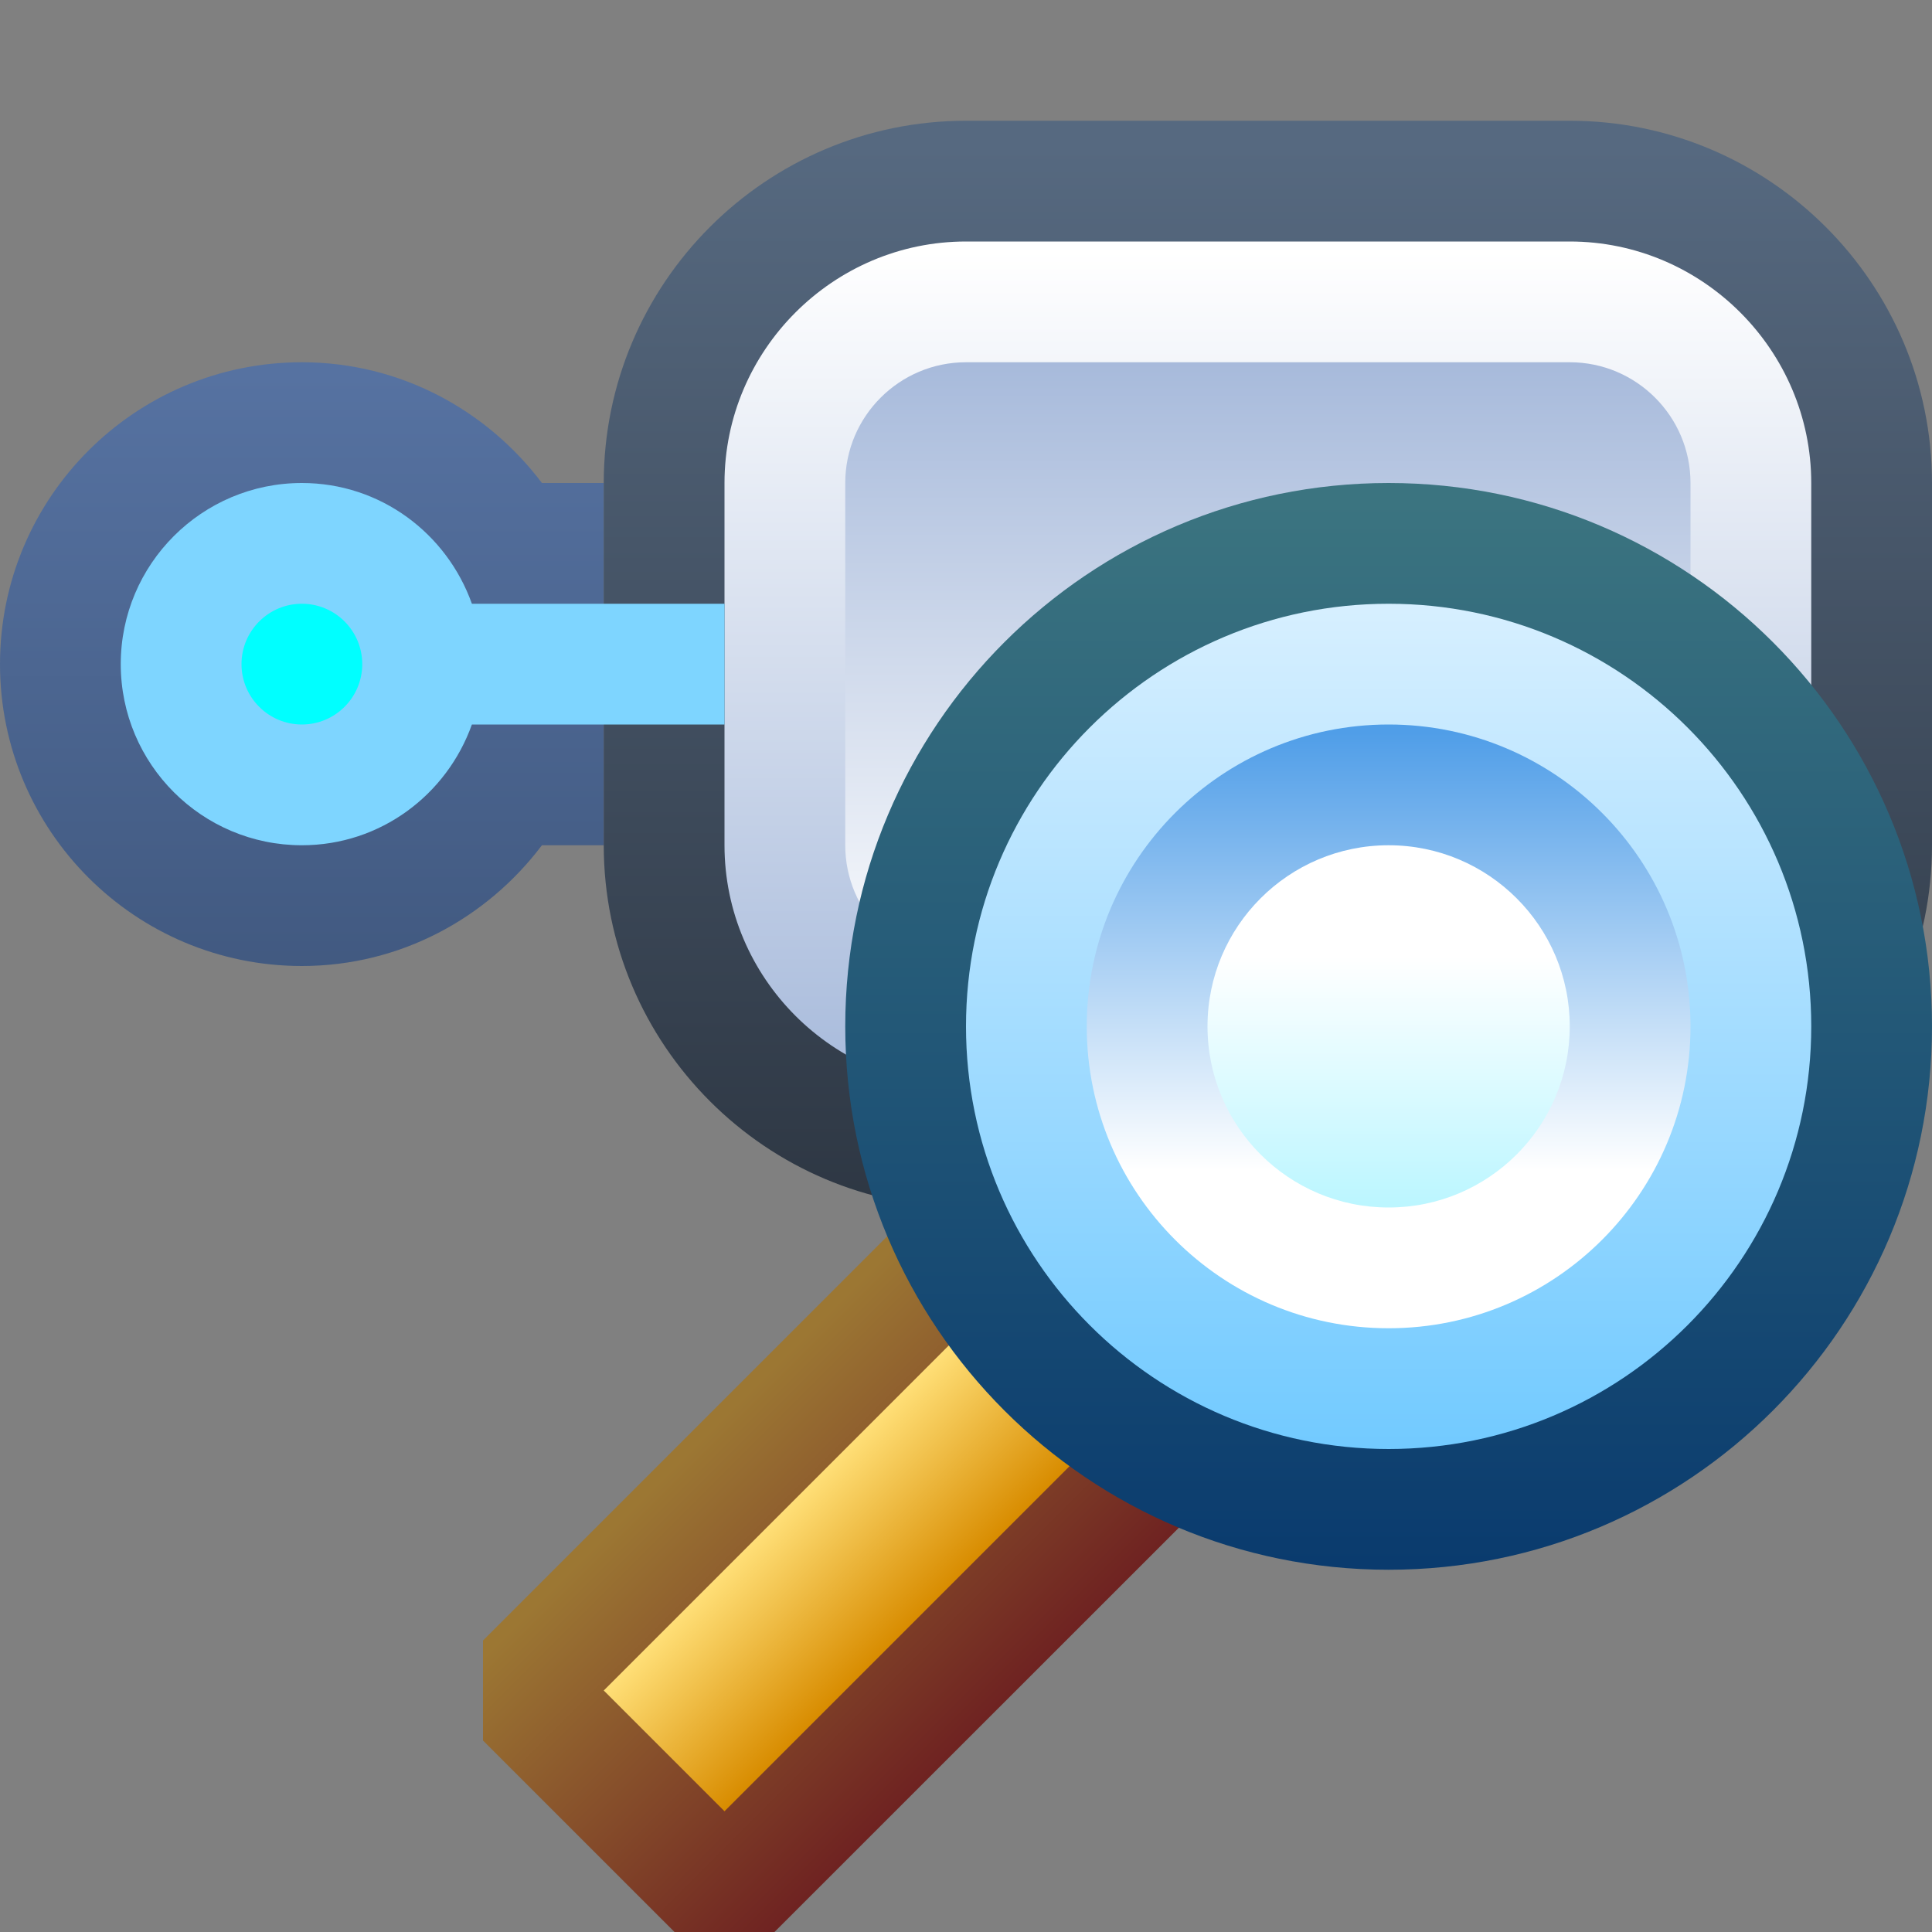 <svg ti:v='1' width='16' height='16' viewBox='0,0,16,16' xmlns='http://www.w3.org/2000/svg' xmlns:ti='urn:schemas-jetbrains-com:tisvg'><rect x="0" y="0" width="16" height="16" fill="#808080" stroke="none"/><g><path fill-rule='evenodd' d='M0,0L16,0L16,16L0,16Z' fill='#FFFFFF' opacity='0'/><linearGradient id='F01' x1='0.5' y1='0.019' x2='0.5' y2='1.02'><stop offset='0' stop-color='#5672A1'/><stop offset='1' stop-color='#415980'/></linearGradient><path fill-rule='evenodd' d='M0,5.5C0,6.881,1.119,8,2.5,8L2.5,8C3.315,8,4.033,7.603,4.488,7L5,7L5,4L4.488,4C4.033,3.397,3.315,3,2.5,3L2.5,3C1.119,3,0,4.119,0,5.5Z' fill='url(#F01)'/><linearGradient id='F02' x1='0.5' y1='0.019' x2='0.5' y2='1.02'><stop offset='0' stop-color='#566980'/><stop offset='1' stop-color='#2D3642'/></linearGradient><path fill-rule='evenodd' d='M8,1C6.346,1,5,2.345,5,4L5,7C5,8.654,6.346,10,8,10L13,10C14.654,10,16,8.654,16,7L16,4C16,2.345,14.654,1,13,1L8,1Z' fill='url(#F02)'/><linearGradient id='F03' x1='0.5' y1='0.01' x2='0.5' y2='1.001'><stop offset='0' stop-color='#FFFFFF'/><stop offset='1' stop-color='#A7BADB'/></linearGradient><path fill-rule='evenodd' d='M8,2C6.9,2,6,2.901,6,4L6,5L6,6L6,7C6,8.1,6.9,9,8,9L13,9C14.1,9,15,8.1,15,7L15,4C15,2.901,14.1,2,13,2L8,2Z' fill='url(#F03)'/><linearGradient id='F04' x1='0.5' y1='6.10352E-06' x2='0.5' y2='1.067'><stop offset='0' stop-color='#A7BADB'/><stop offset='1' stop-color='#FFFFFF'/></linearGradient><path fill-rule='evenodd' d='M8,3C7.449,3,7,3.448,7,4L7,7C7,7.552,7.449,8,8,8L13,8C13.551,8,14,7.552,14,7L14,4C14,3.448,13.551,3,13,3L8,3Z' fill='url(#F04)'/><path fill-rule='evenodd' d='M6,5L3.908,5C3.701,4.419,3.152,4,2.5,4C1.672,4,1,4.672,1,5.5C1,6.328,1.672,7,2.5,7C3.152,7,3.701,6.581,3.908,6L6,6L6,5Z' fill='#7ED5FF'/><path fill-rule='evenodd' d='M3,5.5C3,5.776,2.776,6,2.5,6C2.224,6,2,5.776,2,5.5C2,5.224,2.224,5,2.5,5C2.776,5,3,5.224,3,5.5Z' fill='#00FFFF'/><linearGradient id='F07' x1='0.31' y1='0.31' x2='0.708' y2='0.708'><stop offset='0' stop-color='#9C7733'/><stop offset='1' stop-color='#6E2121'/></linearGradient><path fill-rule='evenodd' d='M7.586,10L4,13.586L4,14.414L5.586,16L6.414,16L10,12.415L10,11.586L8.414,10L7.586,10Z' fill='url(#F07)'/><linearGradient id='F08' x1='0.375' y1='0.375' x2='0.625' y2='0.625'><stop offset='0' stop-color='#FFDF77'/><stop offset='1' stop-color='#D88C00'/></linearGradient><path fill-rule='evenodd' d='M5,14L6,15L9,12L8,11L5,14Z' fill='url(#F08)'/><linearGradient id='F09' x1='0.5' y1='0.012' x2='0.5' y2='1'><stop offset='0' stop-color='#3B7480'/><stop offset='1' stop-color='#0A3B6E'/></linearGradient><path fill-rule='evenodd' d='M7,8.5C7,10.985,9.015,13,11.5,13L11.5,13C13.986,13,16,10.985,16,8.5L16,8.5C16,6.015,13.986,4,11.5,4L11.5,4C9.015,4,7,6.015,7,8.5Z' fill='url(#F09)'/><linearGradient id='F10' x1='0.5' y1='0.006' x2='0.5' y2='1'><stop offset='0' stop-color='#D6EFFF'/><stop offset='1' stop-color='#72CAFF'/></linearGradient><path fill-rule='evenodd' d='M8,8.5C8,10.434,9.567,12,11.5,12L11.5,12C13.434,12,15,10.434,15,8.5L15,8.5C15,6.566,13.434,5,11.5,5L11.5,5C9.567,5,8,6.566,8,8.5Z' fill='url(#F10)'/><linearGradient id='F11' x1='0.5' y1='0.013' x2='0.5' y2='1'><stop offset='0' stop-color='#509EE8'/><stop offset='0.736' stop-color='#FFFFFF'/><stop offset='1' stop-color='#FFFFFF'/></linearGradient><path fill-rule='evenodd' d='M9,8.5C9,9.881,10.119,11,11.5,11L11.5,11C12.88,11,14,9.881,14,8.5L14,8.5C14,7.119,12.88,6,11.5,6L11.5,6C10.119,6,9,7.119,9,8.5Z' fill='url(#F11)'/><linearGradient id='F12' x1='0.5' y1='0.013' x2='0.5' y2='0.988'><stop offset='0' stop-color='#FFFFFF'/><stop offset='0.301' stop-color='#FFFFFF'/><stop offset='1' stop-color='#BCF6FF'/></linearGradient><path fill-rule='evenodd' d='M10,8.5C10,9.328,10.672,10,11.5,10L11.5,10C12.328,10,13,9.328,13,8.5L13,8.5C13,7.672,12.328,7,11.5,7L11.5,7C10.672,7,10,7.672,10,8.5Z' fill='url(#F12)'/></g></svg>
